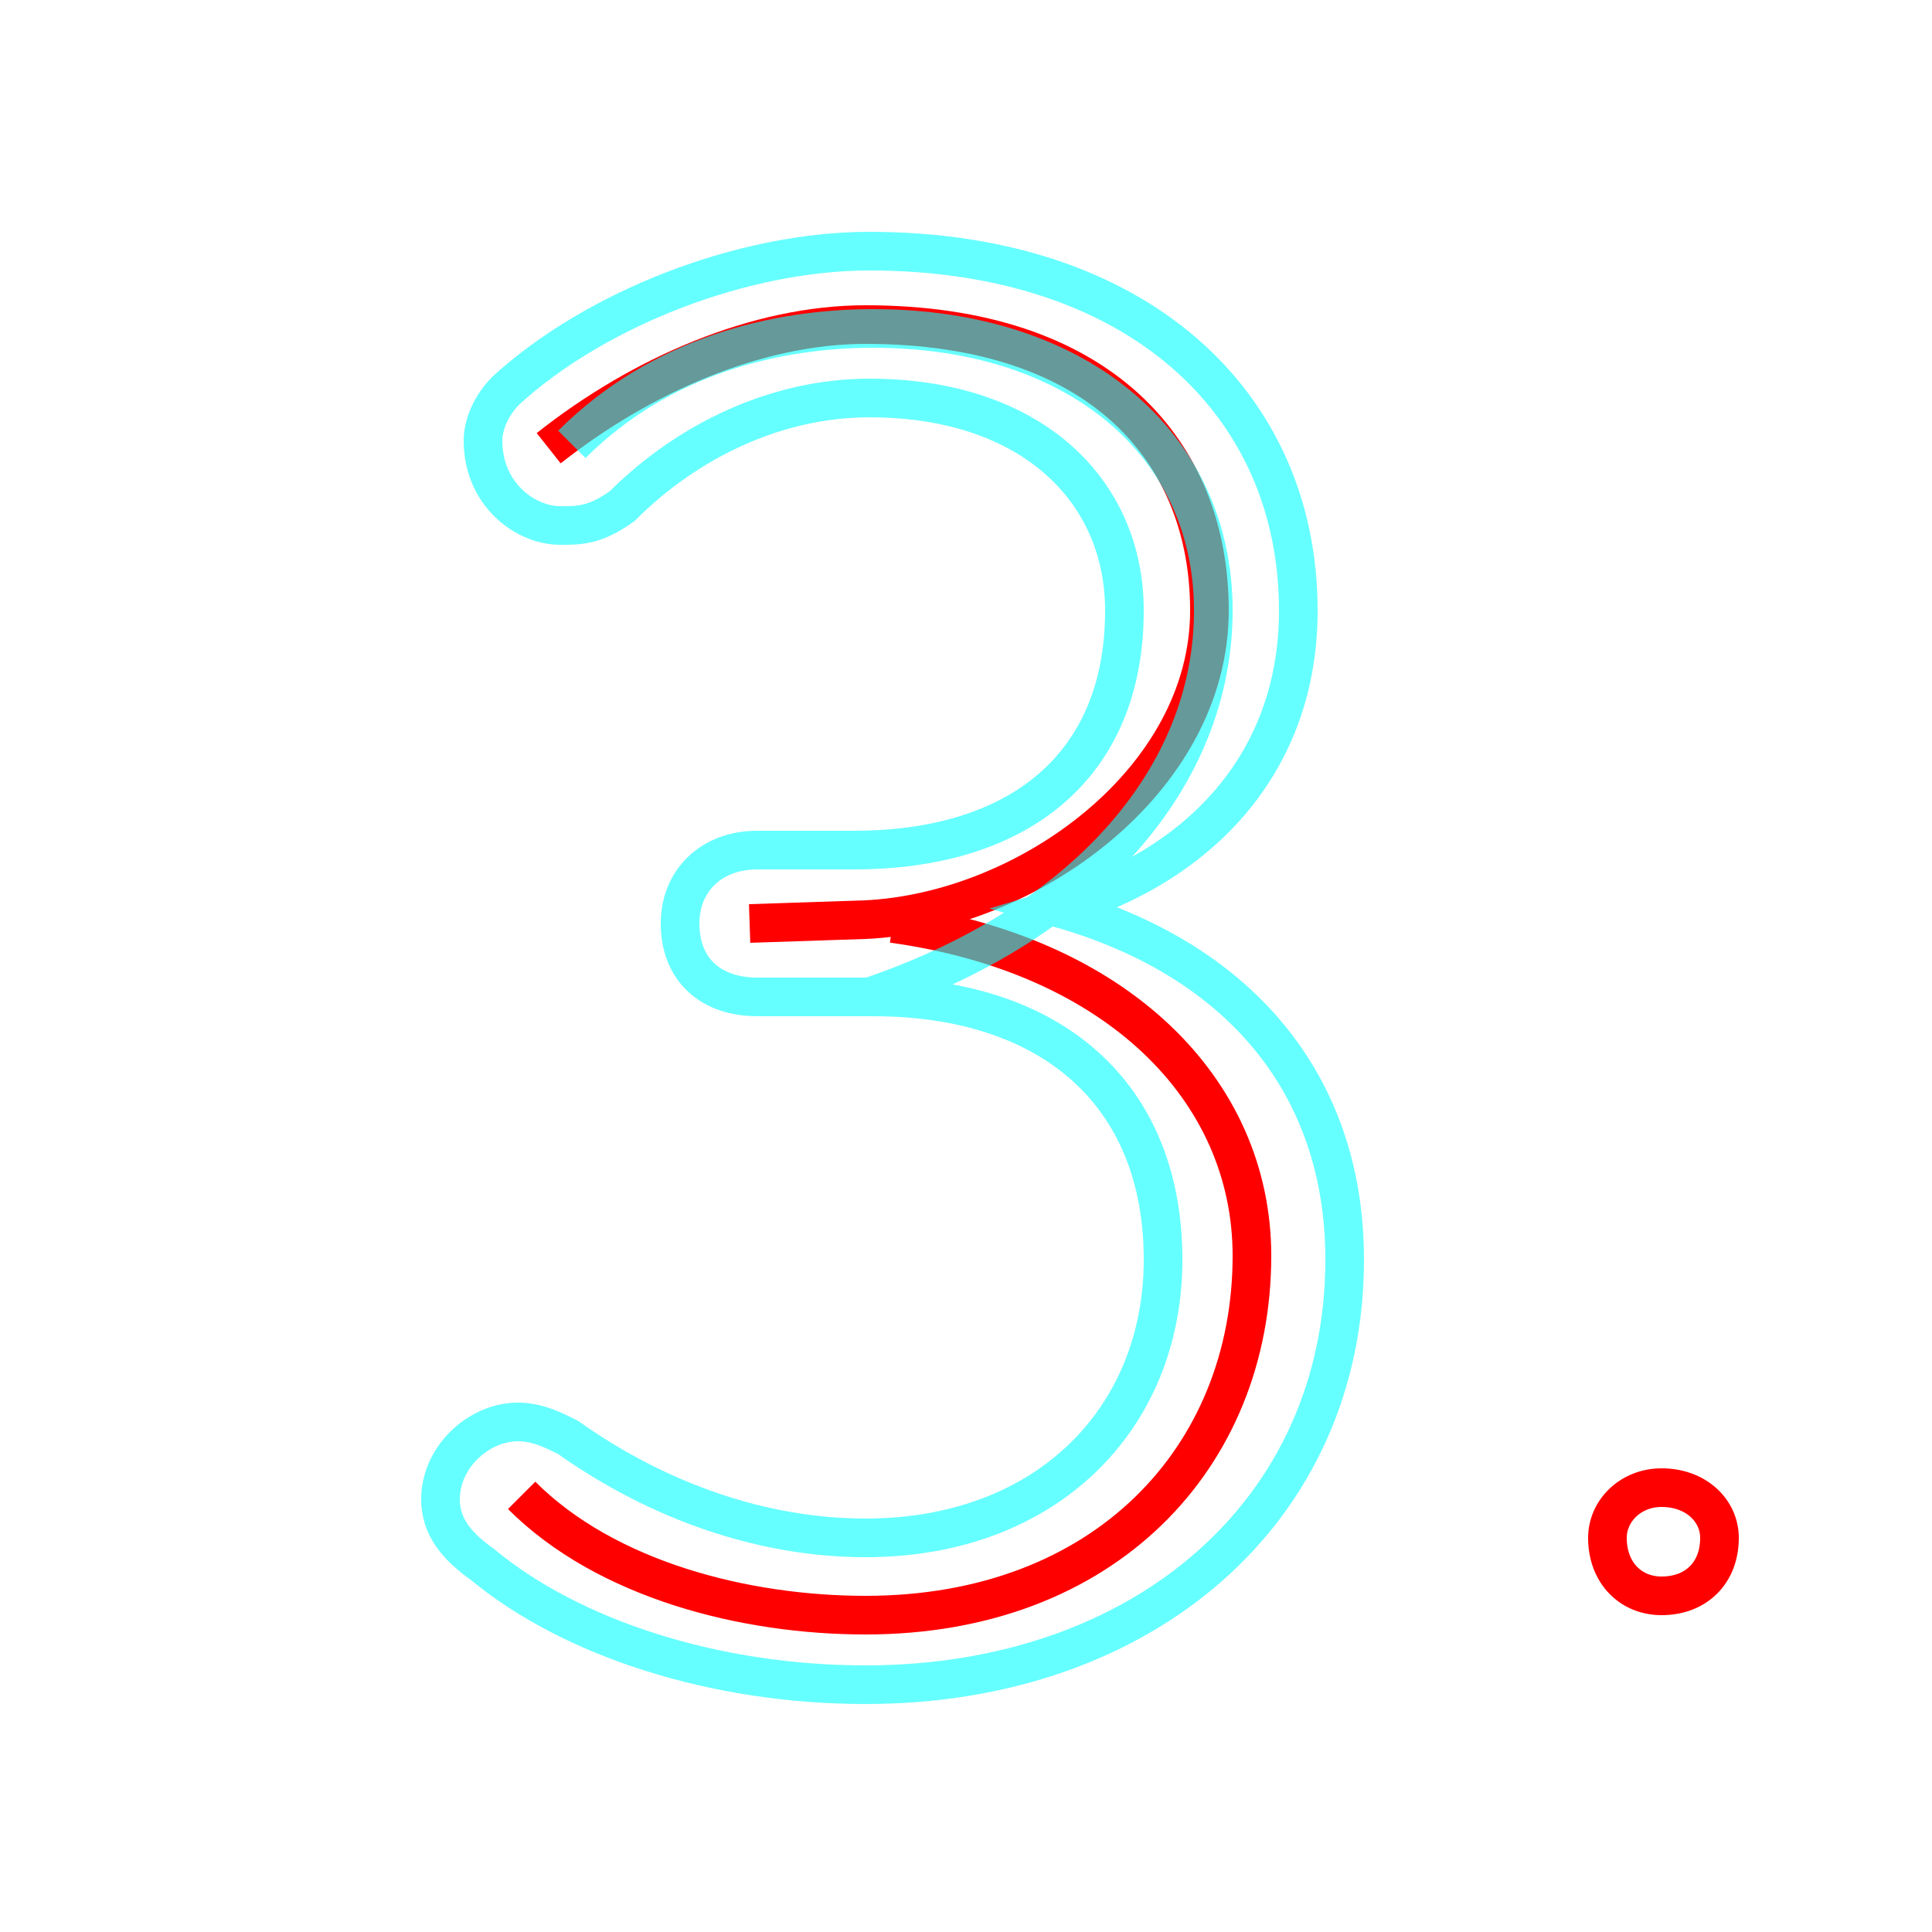 <?xml version='1.0' encoding='utf8'?>
<svg viewBox="0.0 -6.0 50.0 50.0" version="1.1" xmlns="http://www.w3.org/2000/svg">
<rect x="0.0" y="-6.0" width="50.0" height="50.0" fill="#333333" stroke="none"/>
<rect x="-1000" y="-1000" width="2000" height="2000" stroke="white" fill="white"/>
<g style="fill:none;stroke:rgba(255, 0, 0, 1);  stroke-width:1"><path d="M 14.2 -32.4 C 16.6 -34.3 19.6 -35.6 22.4 -35.6 C 28.5 -35.6 31.3 -32.3 31.3 -28.2 C 31.3 -23.8 26.6 -20.4 22.4 -20.2 L 19.4 -20.1 M 23.1 -20.1 C 28.9 -19.3 32.4 -15.8 32.4 -11.5 C 32.4 -6.3 28.6 -2.2 22.4 -2.2 C 19.3 -2.2 15.7 -3.1 13.5 -5.3 M 43.0 -2.7 C 43.9 -2.7 44.5 -3.3 44.5 -4.2 C 44.5 -4.9 43.9 -5.5 43.0 -5.5 C 42.2 -5.5 41.6 -4.9 41.6 -4.2 C 41.6 -3.3 42.2 -2.7 43.0 -2.7 Z" transform="translate(0.0 38.0)" />
</g>
<g style="fill:none;stroke:rgba(0, 255, 255, 0.6);  stroke-width:1">
<path d="M 14.8 -32.5 C 17.1 -34.8 20.1 -35.5 22.6 -35.5 C 27.9 -35.5 31.4 -32.5 31.4 -28.2 C 31.4 -23.9 28.1 -20.1 22.5 -18.2 L 19.6 -18.2 C 18.4 -18.2 17.6 -18.9 17.6 -20.1 C 17.6 -21.2 18.4 -22.0 19.6 -22.0 L 22.1 -22.0 C 26.4 -22.0 29.1 -24.2 29.1 -28.2 C 29.1 -31.3 26.7 -33.7 22.5 -33.7 C 20.1 -33.7 17.8 -32.6 16.1 -30.9 C 15.4 -30.4 15.0 -30.4 14.5 -30.4 C 13.6 -30.4 12.5 -31.2 12.5 -32.6 C 12.5 -33.0 12.7 -33.5 13.1 -33.9 C 15.4 -36.0 19.2 -37.5 22.5 -37.5 C 29.4 -37.5 33.6 -33.6 33.6 -28.2 C 33.6 -24.3 31.1 -21.6 27.4 -20.5 C 32.0 -19.2 34.8 -16.0 34.8 -11.4 C 34.8 -4.9 29.6 -0.4 22.4 -0.4 C 18.5 -0.4 14.8 -1.6 12.5 -3.5 C 11.8 -4.0 11.4 -4.5 11.4 -5.2 C 11.4 -6.3 12.4 -7.2 13.4 -7.2 C 13.9 -7.2 14.3 -7.0 14.7 -6.8 C 17.1 -5.1 19.8 -4.2 22.4 -4.2 C 27.1 -4.2 30.1 -7.3 30.1 -11.4 C 30.1 -15.7 27.2 -18.2 22.6 -18.2 L 19.6 -18.2 C 18.4 -18.2 17.6 -18.9 17.6 -20.1 C 17.6 -21.2 18.4 -22.0 19.6 -22.0 L 22.1 -22.0 C 26.4 -22.0 29.1 -24.2 29.1 -28.2 C 29.1 -31.3 26.7 -33.7 22.5 -33.7 C 20.1 -33.7 17.8 -32.6 16.1 -30.9 C 15.4 -30.4 15.0 -30.4 14.5 -30.4 C 13.6 -30.4 12.5 -31.2 12.5 -32.6 C 12.5 -33.0 12.7 -33.5 13.1 -33.9 C 15.4 -36.0 19.2 -37.5 22.5 -37.5 C 29.4 -37.5 33.6 -33.6 33.6 -28.2 C 33.6 -24.3 31.1 -21.6 27.4 -20.5 C 32.0 -19.2 34.8 -16.0 34.8 -11.4 C 34.8 -4.9 29.6 -0.4 22.4 -0.4 C 18.5 -0.4 14.8 -1.6 12.5 -3.5 C 11.8 -4.0 11.4 -4.5 11.4 -5.2 C 11.4" transform="translate(0.0 38.0)" />
</g>
</svg>